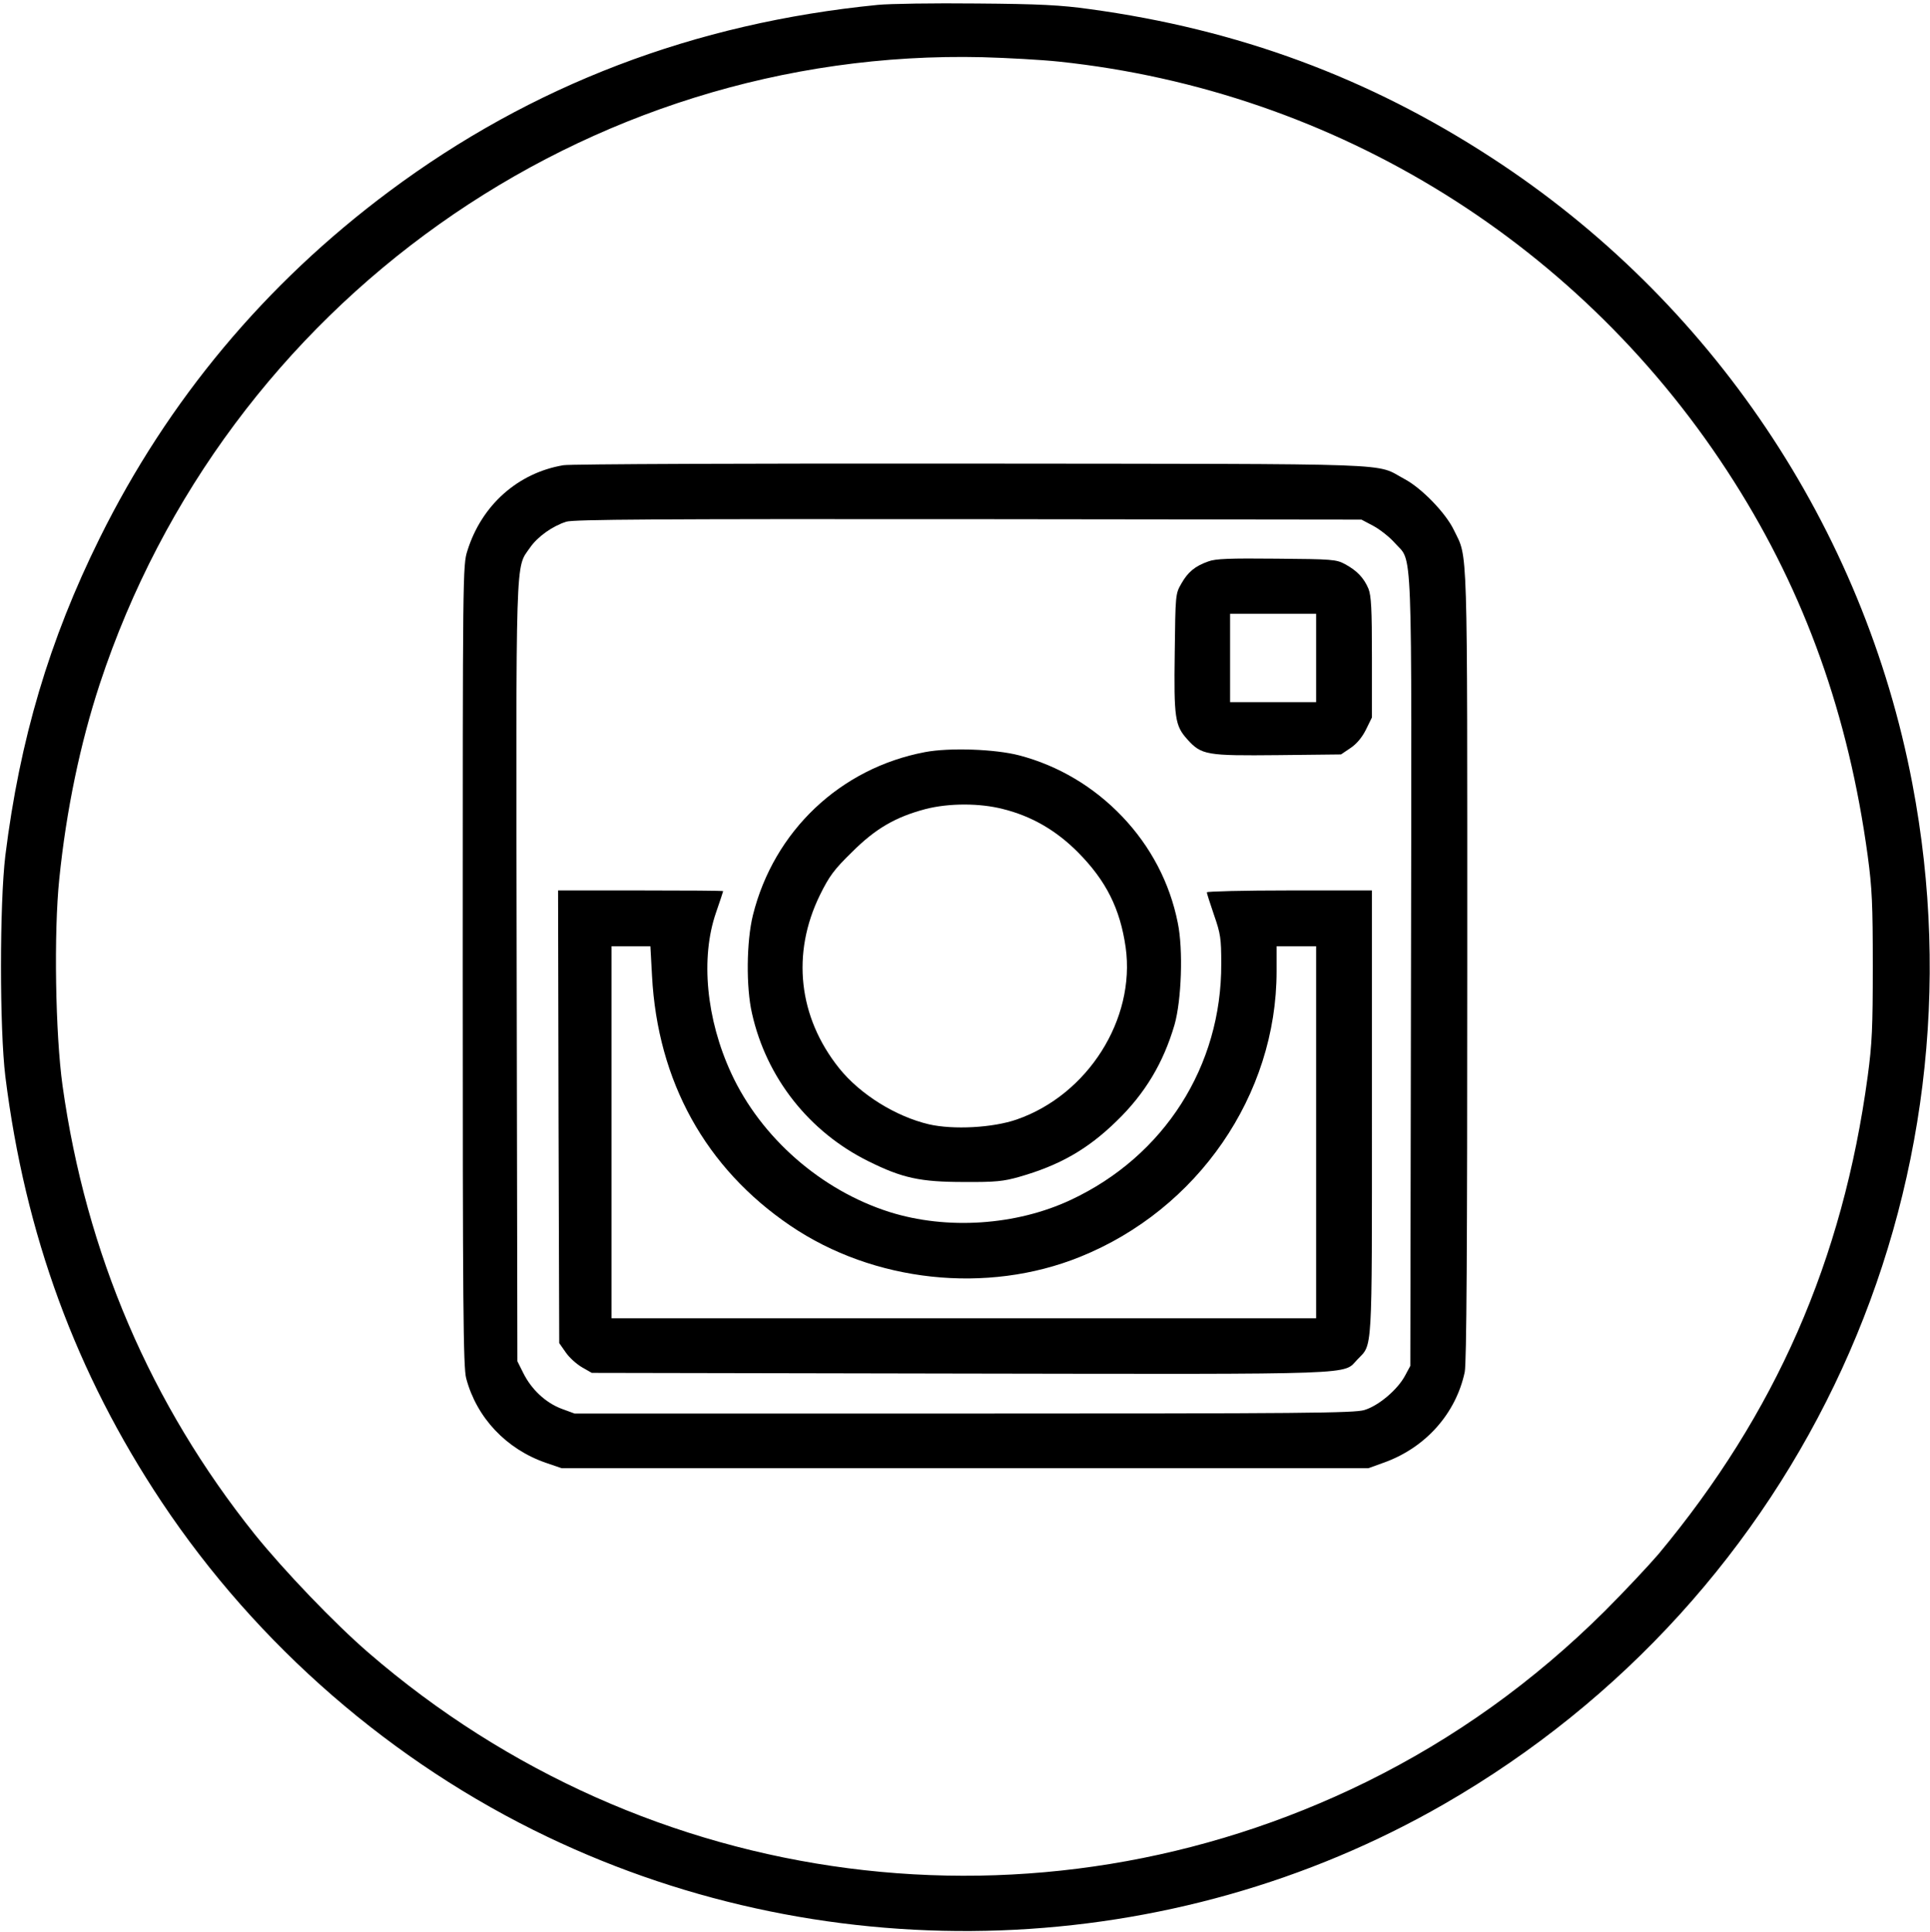 <?xml version="1.0" standalone="no"?>
<!DOCTYPE svg PUBLIC "-//W3C//DTD SVG 20010904//EN"
 "http://www.w3.org/TR/2001/REC-SVG-20010904/DTD/svg10.dtd">
<svg version="1.0" xmlns="http://www.w3.org/2000/svg"
 width="830pt" height="831pt" viewBox="0 0 830 831"
 preserveAspectRatio="xMidYMid meet">
<g transform="translate(0,831) scale(0.1,-0.1)"
fill="#000000" stroke="none">
<path d="M3775 8289 c-789 -78 -1488 -345 -2101 -802 -534 -398 -952 -899
-1245 -1491 -217 -438 -344 -867 -406 -1366 -25 -208 -25 -745 0 -950 85 -681
304 -1277 672 -1830 411 -617 992 -1122 1660 -1441 1226 -586 2684 -533 3855
141 1545 890 2348 2640 2014 4390 -210 1103 -866 2079 -1810 2692 -528 344
-1090 552 -1729 639 -121 17 -215 22 -485 24 -184 2 -375 -1 -425 -6z m779
-244 c1193 -126 2258 -788 2903 -1806 306 -482 493 -1007 575 -1609 19 -141
22 -210 22 -475 0 -265 -3 -334 -22 -475 -107 -791 -396 -1450 -900 -2055 -42
-49 -146 -160 -231 -245 -307 -305 -647 -548 -1026 -735 -1416 -696 -3094
-478 -4290 556 -146 126 -364 354 -489 509 -448 560 -726 1209 -827 1930 -31
222 -38 660 -14 890 30 295 90 582 174 838 540 1638 2088 2737 3797 2696 106
-3 253 -11 328 -19z"/>
<path d="M2423 6309 c-196 -33 -352 -172 -413 -368 -20 -62 -20 -94 -20 -1785
0 -1460 2 -1729 15 -1775 45 -169 172 -304 343 -363 l67 -23 1735 0 1735 0 72
26 c176 65 304 210 342 387 8 38 11 526 11 1750 0 1854 3 1747 -57 1871 -35
74 -139 181 -212 220 -134 71 31 65 -1861 67 -938 1 -1728 -2 -1757 -7z m3483
-261 c28 -15 70 -48 92 -73 78 -89 73 59 70 -1840 l-3 -1700 -22 -41 c-32 -61
-115 -131 -176 -149 -44 -13 -261 -15 -1723 -15 l-1673 0 -57 21 c-68 26 -129
83 -164 154 l-25 50 -3 1669 c-3 1834 -6 1739 57 1830 33 48 97 93 156 112 32
10 393 12 1730 11 l1690 -2 51 -27z"/>
<path d="M5196 5895 c-57 -20 -88 -46 -116 -96 -25 -43 -25 -48 -28 -296 -4
-282 1 -314 54 -373 61 -68 83 -71 390 -68 l271 3 40 27 c26 17 50 45 67 79
l26 53 0 258 c0 211 -3 265 -15 296 -20 47 -50 78 -100 105 -38 21 -56 22
-295 24 -201 2 -263 0 -294 -12z m464 -415 l0 -190 -185 0 -185 0 0 190 0 190
185 0 185 0 0 -190z"/>
<path d="M3978 5075 c-365 -69 -650 -340 -740 -701 -28 -113 -30 -311 -4 -423
62 -277 246 -510 501 -636 145 -72 222 -89 410 -89 137 -1 171 3 238 22 175
50 295 119 419 240 122 118 201 250 249 414 30 105 38 324 14 439 -34 171
-116 328 -239 457 -122 128 -275 219 -443 263 -103 27 -300 34 -405 14z m336
-245 c124 -31 228 -92 321 -185 122 -123 182 -243 206 -410 43 -309 -163 -634
-468 -740 -103 -36 -273 -45 -378 -21 -144 34 -296 129 -386 241 -176 220
-206 494 -83 745 40 81 60 109 138 185 102 102 188 151 316 185 101 26 234 26
334 0z"/>
<path d="M2402 3507 l3 -974 28 -40 c15 -22 46 -50 70 -64 l42 -24 1585 -3
c1751 -3 1643 -6 1708 61 65 68 62 9 62 1062 l0 955 -355 0 c-195 0 -355 -4
-355 -8 0 -5 14 -48 31 -98 28 -80 31 -101 31 -209 2 -440 -245 -828 -647
-1016 -234 -110 -533 -130 -780 -52 -293 93 -552 319 -680 596 -108 233 -133
497 -66 691 17 50 31 91 31 93 0 2 -160 3 -355 3 l-355 0 2 -973z m402 606
c24 -455 231 -828 595 -1075 358 -243 845 -296 1246 -134 506 204 845 696 845
1228 l0 108 85 0 85 0 0 -800 0 -800 -1515 0 -1515 0 0 800 0 800 83 0 84 0 7
-127z"/>
</g>
</svg>
